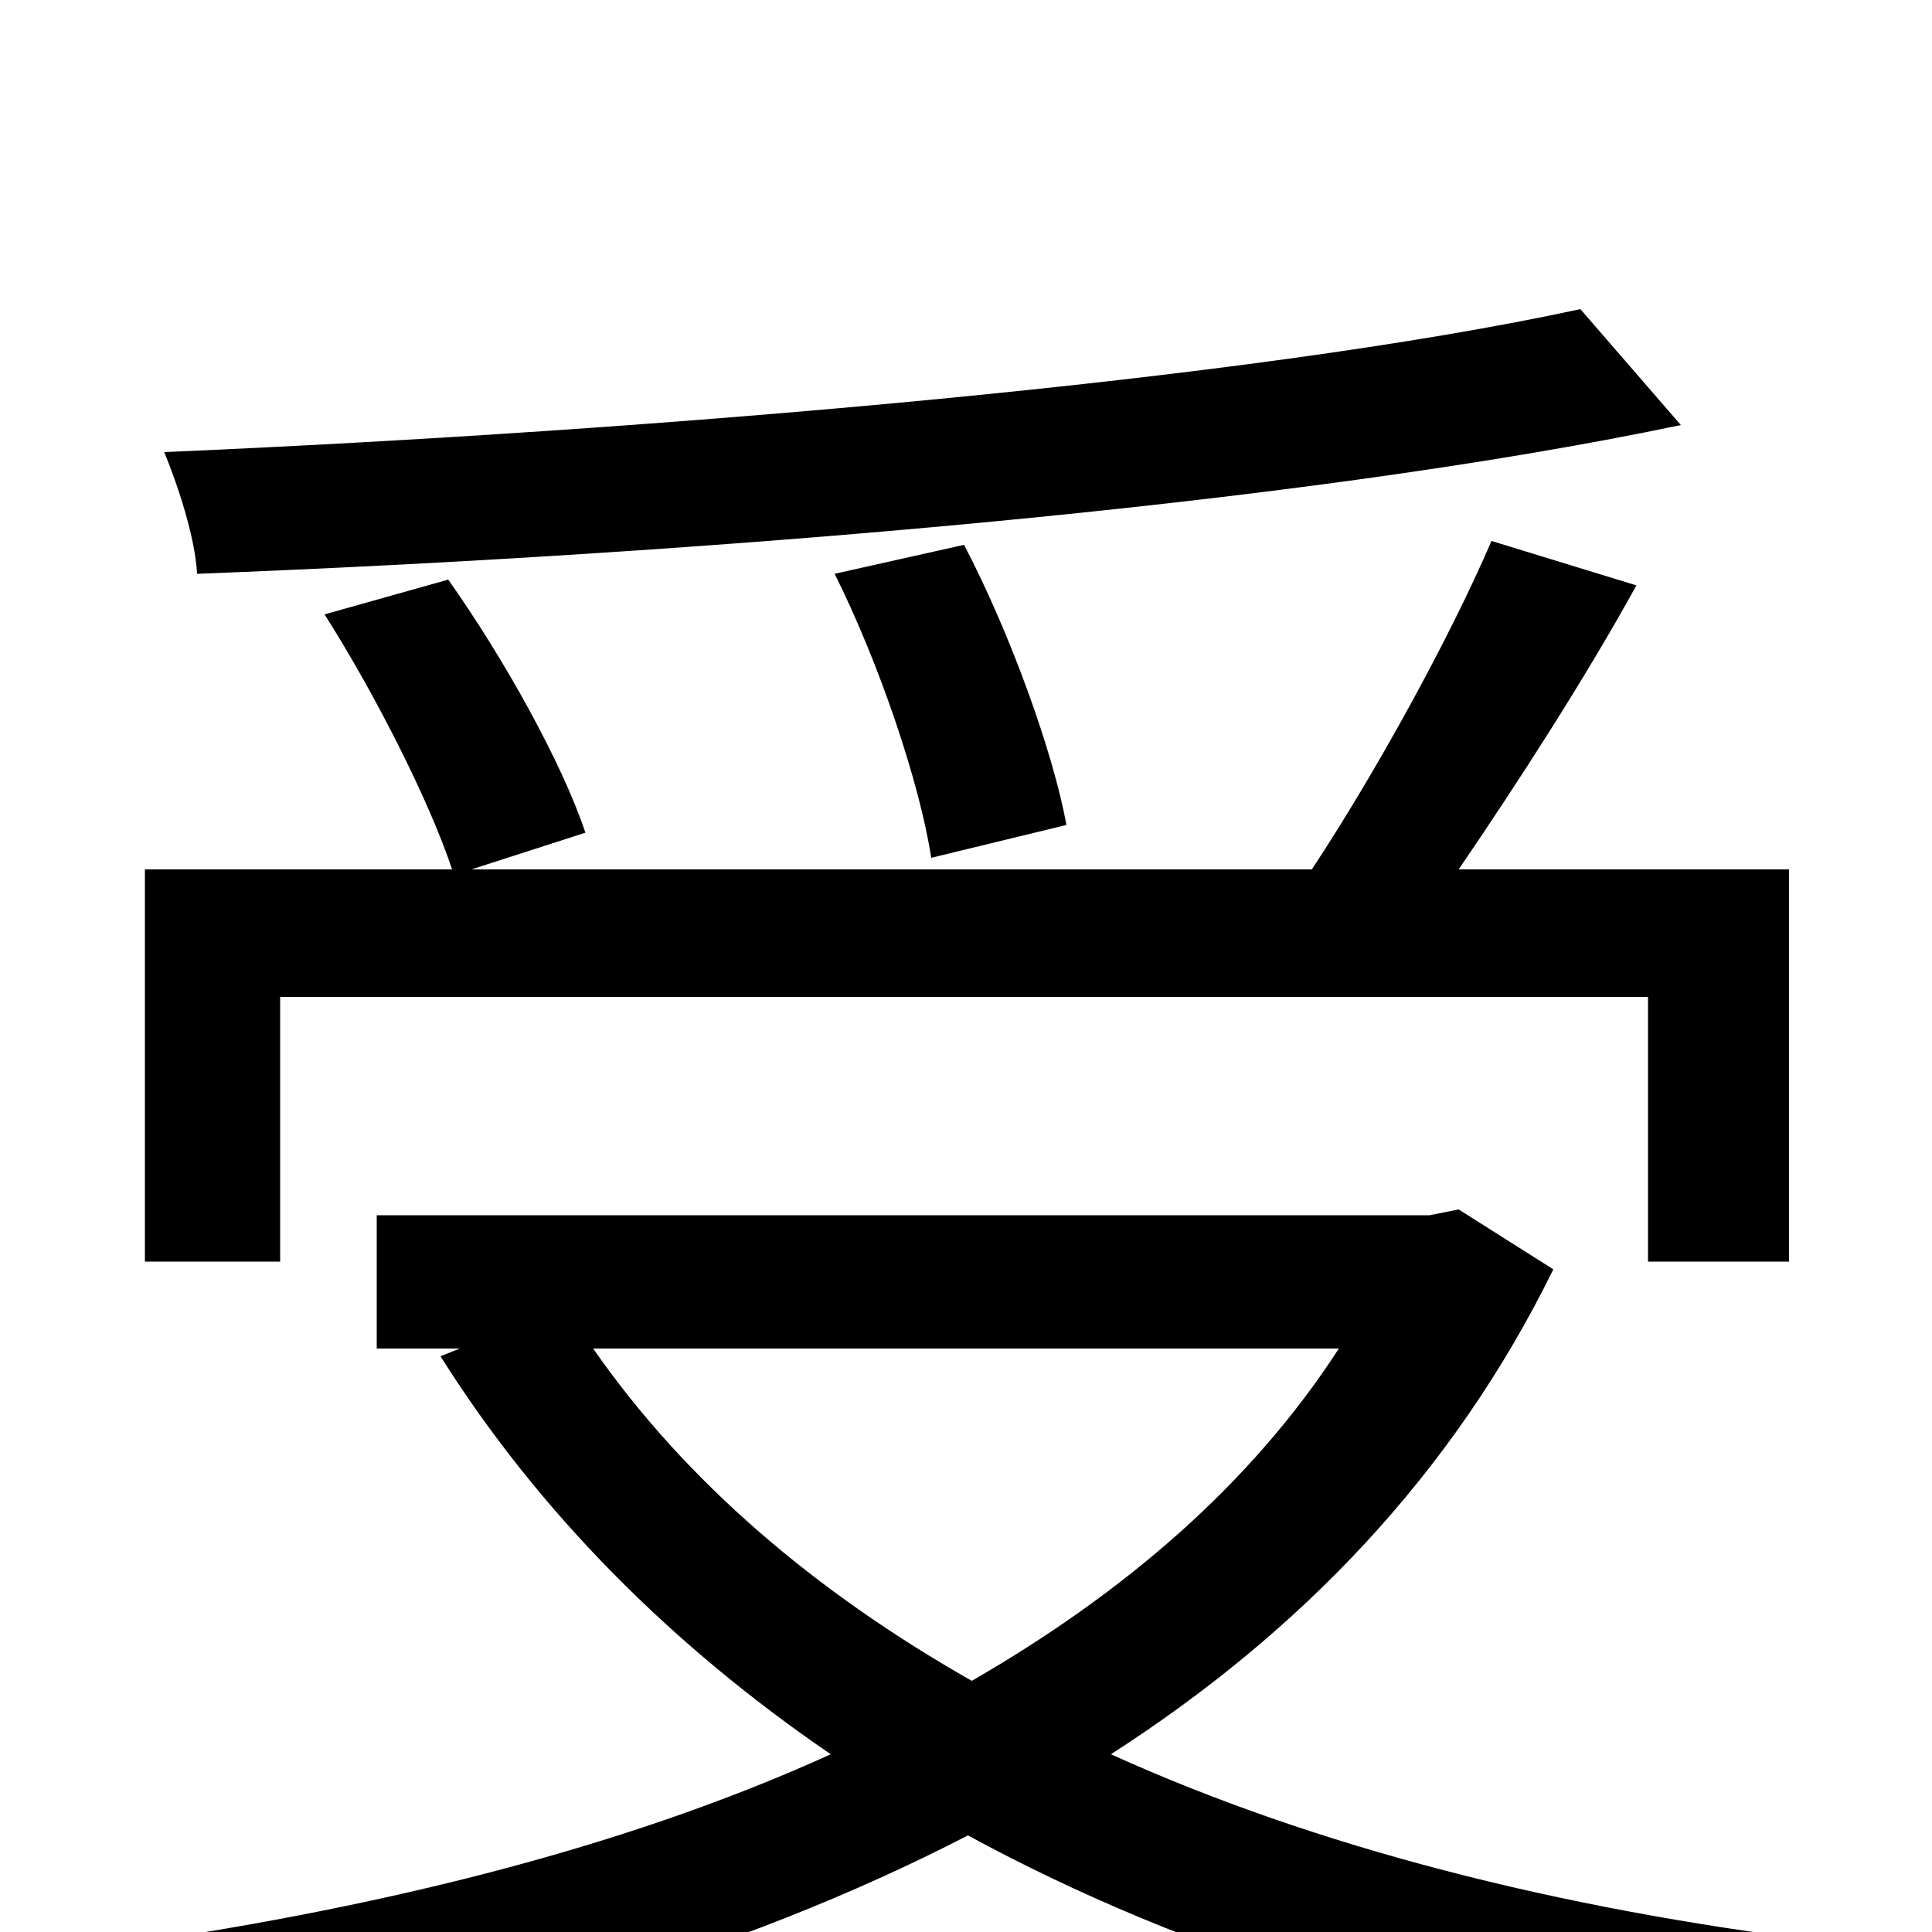 <svg xmlns="http://www.w3.org/2000/svg" viewBox="0 -1000 1000 1000">
	<path fill="#000000" d="M818 -840C647 -803 341 -777 85 -766C92 -749 101 -722 102 -703C361 -713 670 -738 870 -780ZM552 -573C545 -611 523 -672 499 -718L432 -703C455 -657 476 -595 482 -556ZM145 -484H853V-347H926V-550H755C785 -594 820 -648 847 -697L772 -720C750 -669 712 -600 679 -550H244L303 -569C291 -605 261 -659 232 -700L168 -682C194 -641 222 -586 234 -550H75V-347H145ZM693 -302C647 -231 581 -175 503 -130C422 -176 355 -233 307 -302ZM755 -374L740 -371H195V-302H238L228 -298C279 -217 348 -148 430 -92C320 -42 190 -11 54 8C69 23 90 56 98 74C242 51 381 12 501 -50C615 12 749 53 900 74C909 54 929 21 945 5C806 -12 681 -44 575 -92C673 -155 752 -237 804 -343Z"/>
</svg>
